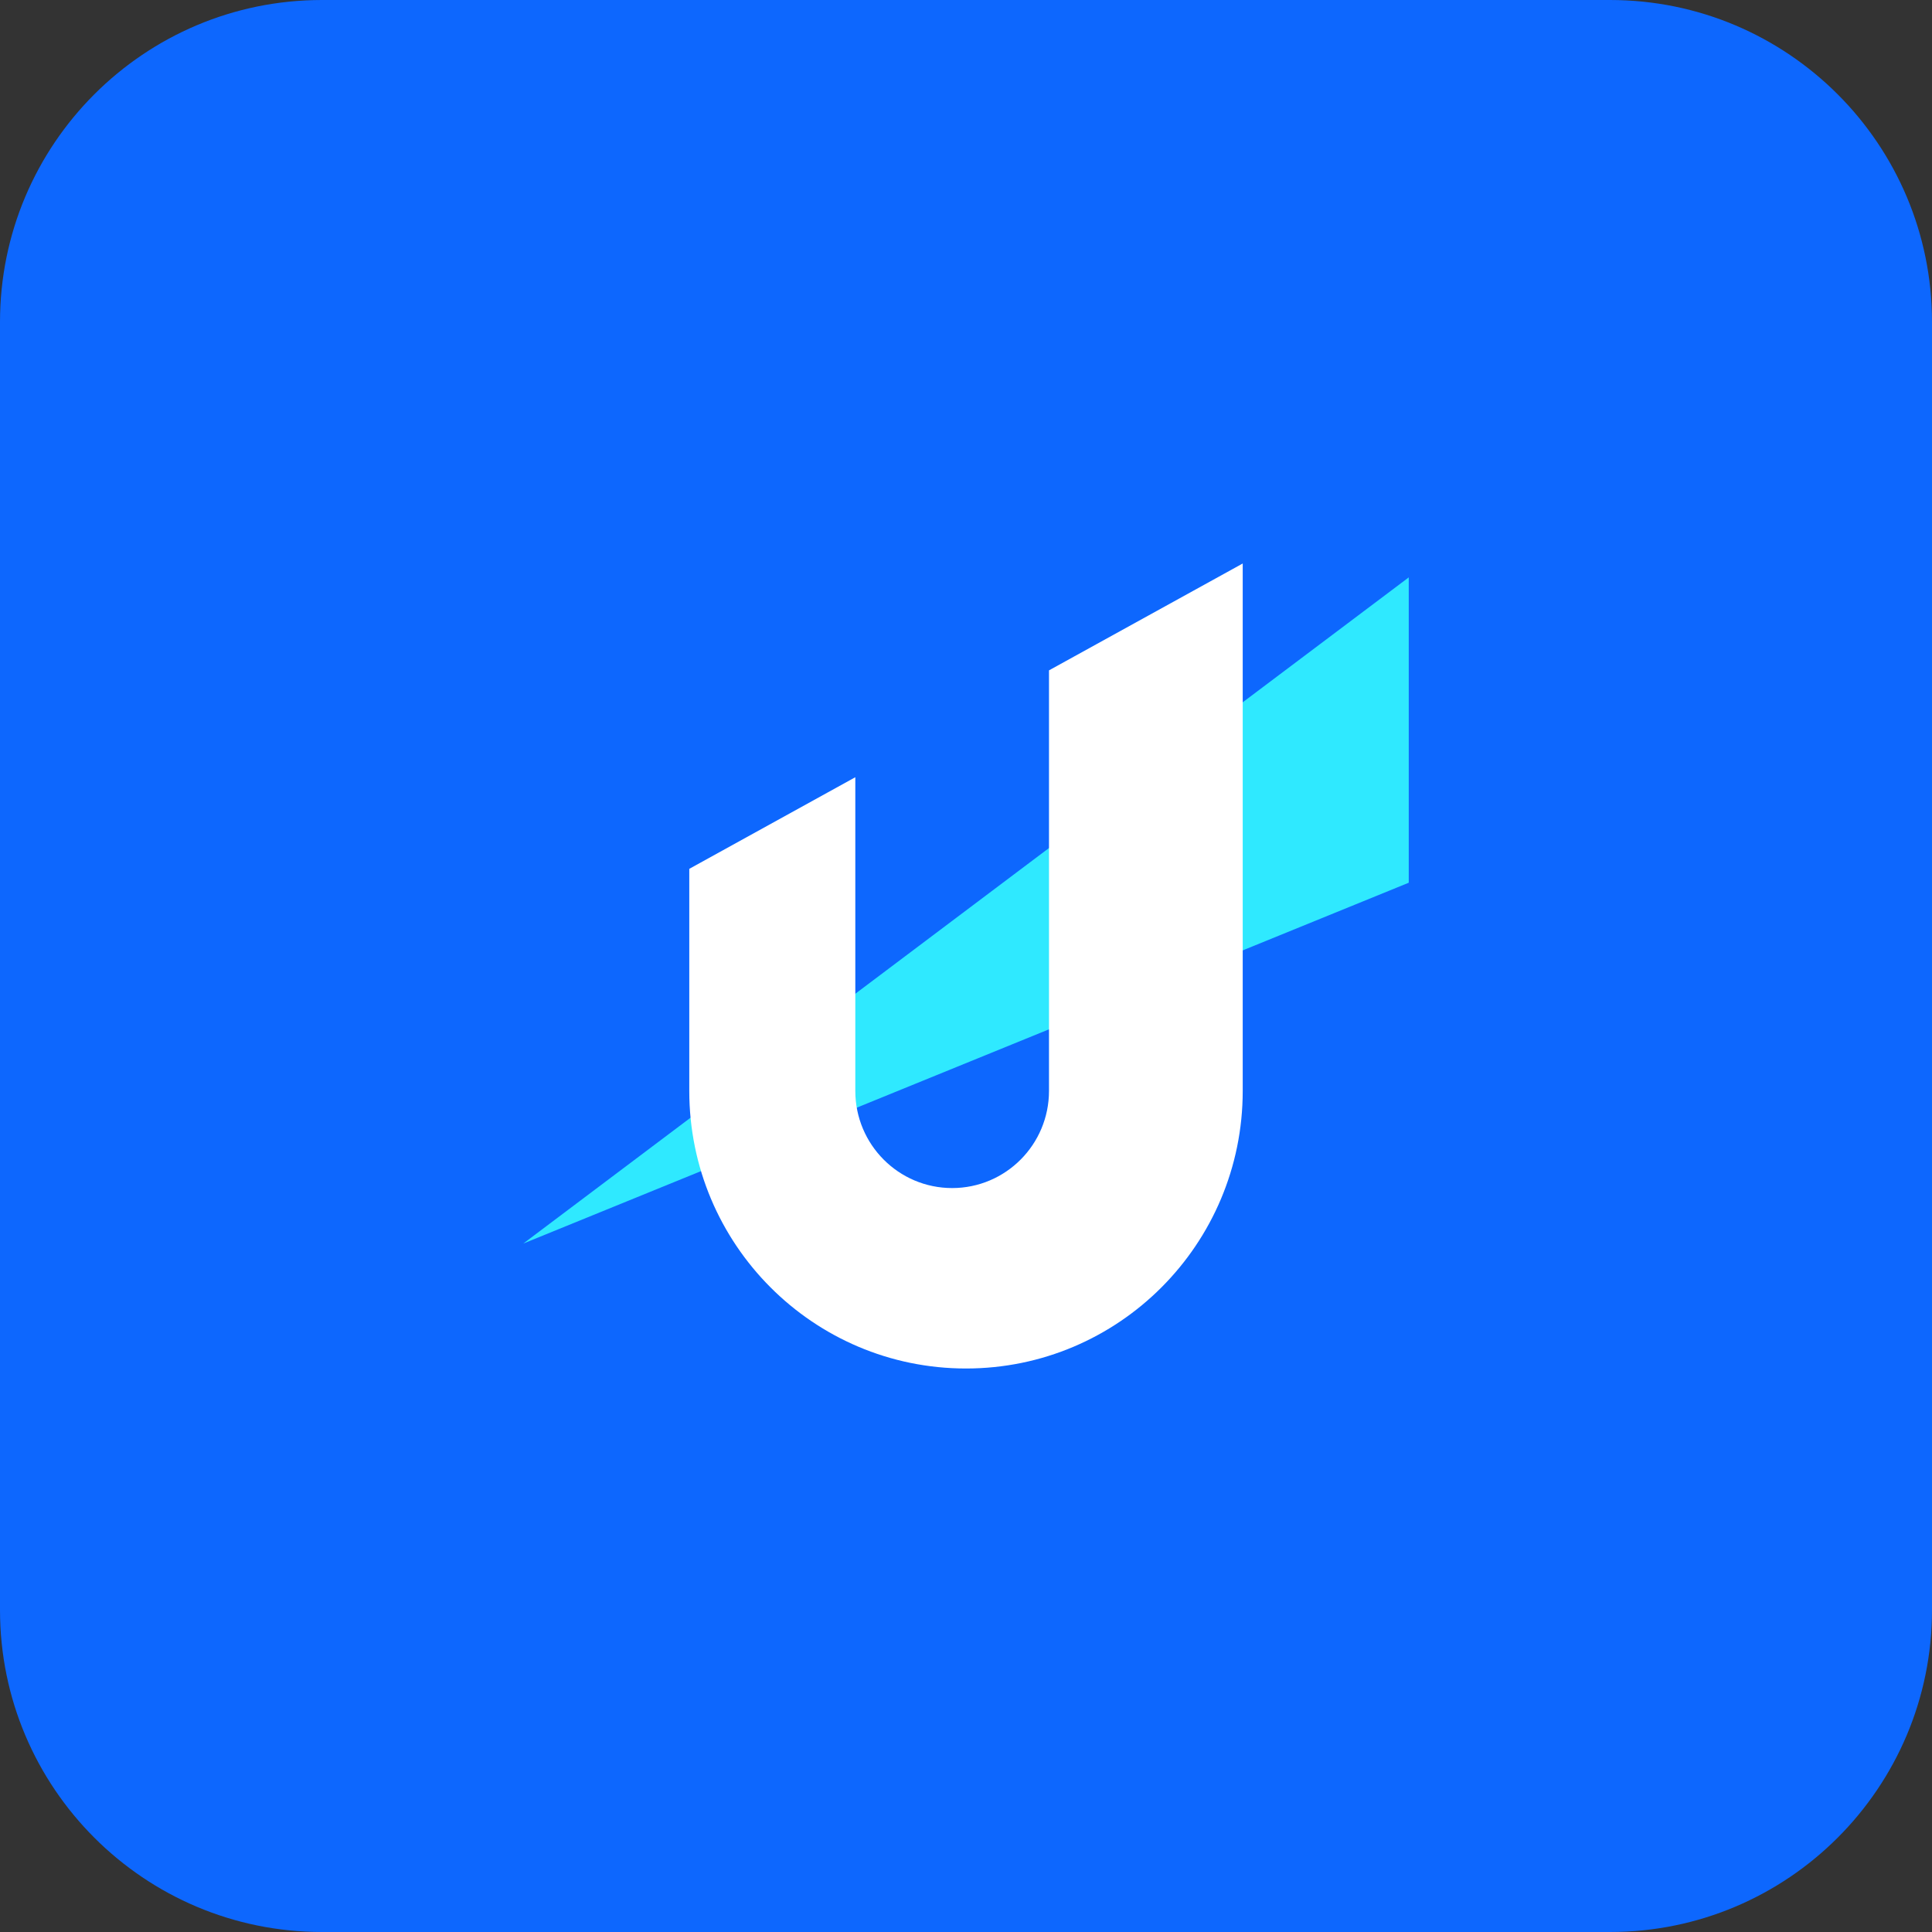 <svg width="48" height="48" viewBox="0 0 48 48" fill="none" xmlns="http://www.w3.org/2000/svg">
<rect x="0" y="0" width="48" height="48" fill="#333333" stroke="none"/>
<path d="M0 8C0 3.582 3.582 0 8 0H40C44.418 0 48 3.582 48 8V40C48 44.418 44.418 48 40 48H8C3.582 48 0 44.418 0 40V8Z" fill="#0D67FE00"/>
<path fill-rule="evenodd" clip-rule="evenodd" d="M35 14.345V21.931L13 30.896L35 14.345Z" fill="#2FE9FF"/>
<path fill-rule="evenodd" clip-rule="evenodd" d="M30.875 14V27.103C30.875 30.912 27.797 34 24 34C20.203 34 17.125 30.912 17.125 27.103V21.586L21.25 19.31V27.103C21.25 28.436 22.327 29.517 23.656 29.517C24.985 29.517 26.062 28.436 26.062 27.103V16.655L30.875 14Z" fill="white"/>
</svg>
